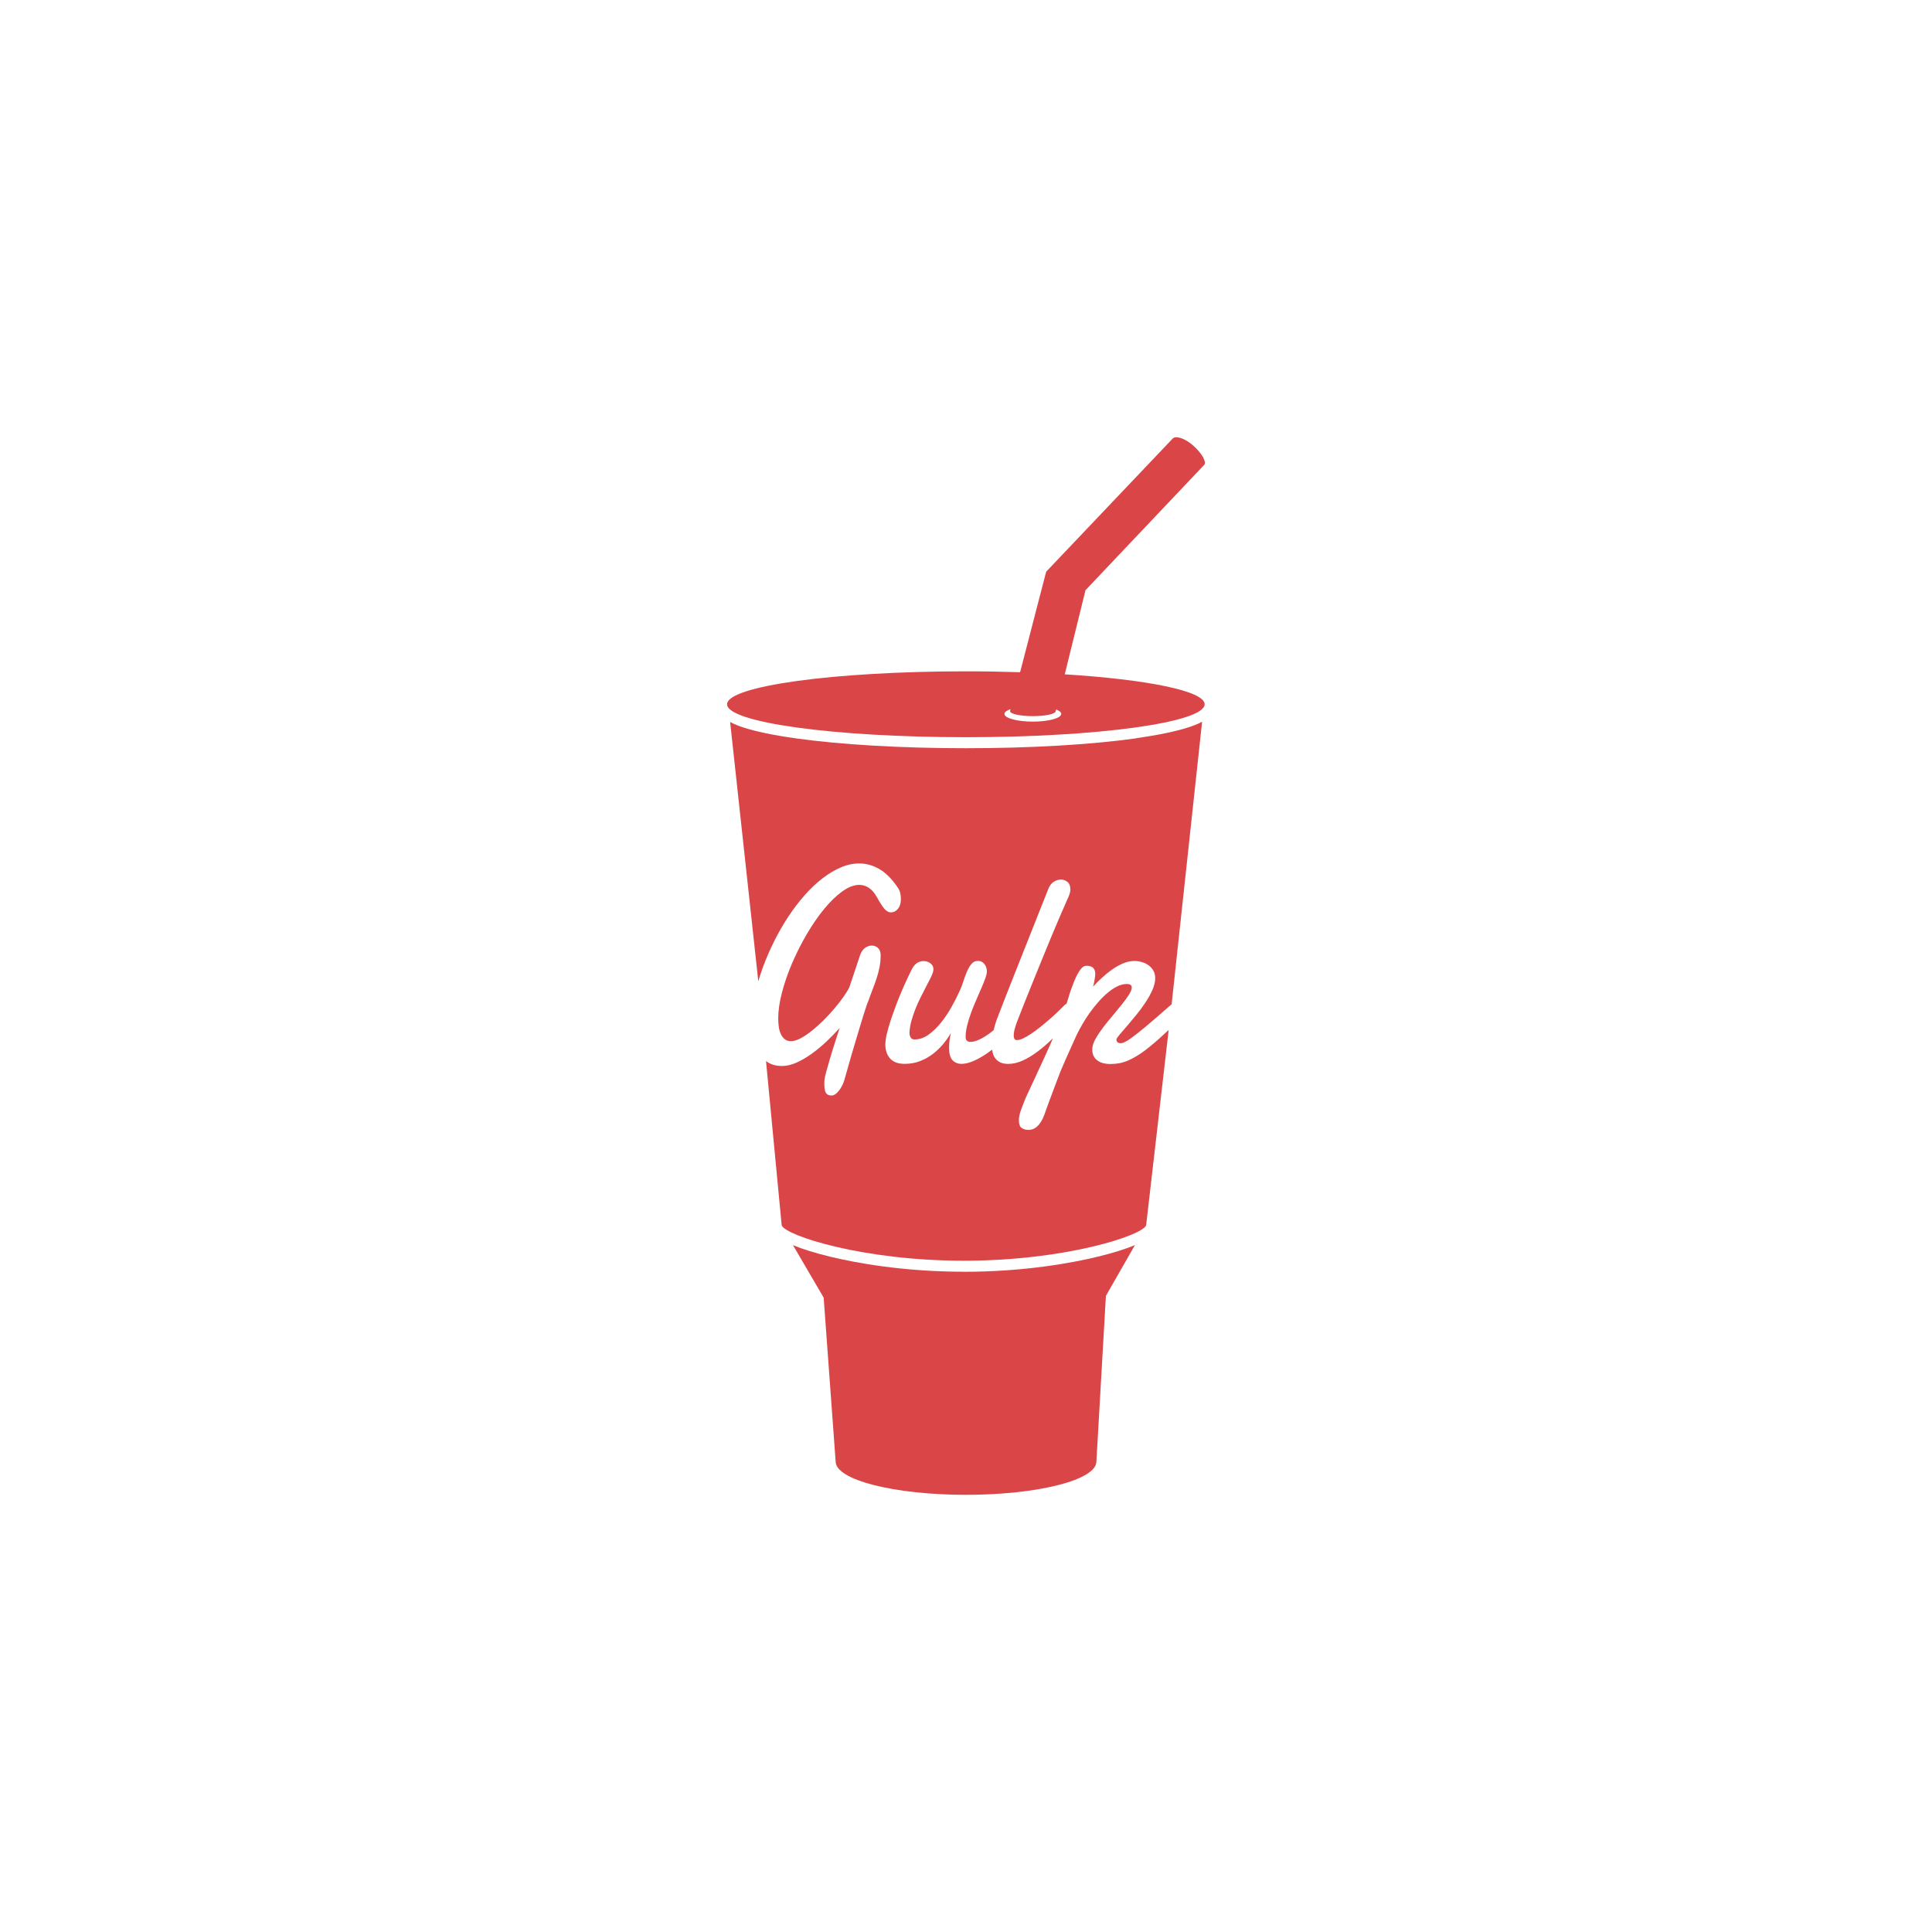 <svg xmlns="http://www.w3.org/2000/svg" width="150" height="150" viewBox="0 0 150 150"><g fill="#DA4648"><path d="M88.197 57.326c-3.53.492-8.217.765-13.194.765s-9.663-.27-13.193-.762c-1.75-.244-3.133-.533-4.113-.855-.233-.077-.63-.21-1.01-.42l2.187 20.133c.102-.347.215-.692.34-1.038.257-.707.555-1.398.892-2.074.337-.673.704-1.31 1.102-1.913.396-.6.82-1.153 1.267-1.66.448-.504.907-.94 1.38-1.304.47-.363.947-.648 1.428-.854s.957-.306 1.43-.306c.542 0 1.067.148 1.575.446.507.297.98.777 1.424 1.442.1.147.165.298.19.45.028.152.042.295.042.43 0 .318-.076.57-.23.753-.15.186-.332.277-.54.277-.192 0-.37-.102-.533-.303-.162-.2-.345-.49-.55-.864-.19-.34-.4-.585-.63-.737-.23-.153-.48-.23-.747-.23-.417 0-.863.174-1.338.52s-.945.805-1.41 1.374c-.466.57-.912 1.22-1.34 1.952-.426.73-.804 1.48-1.133 2.248-.33.768-.59 1.524-.783 2.27-.195.746-.29 1.416-.29 2.01 0 .2.012.402.04.61.025.21.076.397.15.567.075.17.177.31.305.42.13.11.29.165.488.165.22 0 .473-.075.753-.224s.572-.343.873-.583c.3-.24.603-.512.91-.816s.586-.61.85-.922.494-.61.697-.896c.203-.286.355-.535.457-.747l.834-2.494c.102-.27.233-.46.398-.572.165-.113.334-.17.507-.17.082 0 .166.015.25.042.083.03.16.07.224.132s.118.137.156.232c.04.096.06.207.06.334 0 .34-.03.657-.09.954-.06.298-.137.588-.23.87-.092.283-.195.567-.31.855-.112.285-.223.585-.33.896-.024.036-.067.147-.13.335-.063.188-.14.422-.23.705s-.186.6-.29.95-.212.706-.322 1.07-.216.722-.317 1.07-.192.667-.272.95l-.2.71c-.055.19-.087.304-.1.34-.03.113-.077.24-.143.376-.065.14-.144.27-.233.39-.09.124-.19.227-.295.31-.108.08-.22.12-.333.12-.19 0-.33-.063-.416-.19-.086-.128-.13-.36-.13-.7v-.148c0-.048.004-.102.01-.157.006-.113.05-.326.135-.638.084-.31.185-.662.3-1.055s.243-.8.377-1.22l.363-1.13c-.318.354-.66.706-1.03 1.056s-.75.663-1.14.942c-.387.278-.777.507-1.172.684-.394.177-.772.265-1.137.265-.416 0-.776-.093-1.08-.276-.052-.033-.103-.07-.154-.107L60.69 95.14c.316.792 6.28 2.743 14.147 2.743 7.87 0 13.837-1.953 14.148-2.747l1.75-15.172c-.147.133-.287.262-.422.388-.5.467-.975.868-1.42 1.204-.444.336-.88.596-1.303.78s-.878.274-1.36.274c-.455 0-.806-.097-1.053-.295-.25-.197-.373-.47-.373-.816v-.08c0-.025.003-.057.01-.09.023-.214.116-.458.277-.73.16-.28.355-.565.58-.86.23-.3.47-.6.73-.9.255-.308.492-.595.71-.868.22-.27.4-.52.542-.747s.216-.41.216-.552c0-.084-.03-.152-.09-.2-.06-.05-.156-.075-.294-.075-.24 0-.485.06-.74.185-.252.123-.503.29-.75.498-.25.21-.49.448-.726.718-.237.267-.458.546-.664.837-.206.29-.394.58-.563.875-.17.293-.315.563-.435.81-.035.08-.086.19-.152.33-.065.142-.137.3-.215.478-.077.177-.16.36-.246.546-.086.188-.166.364-.237.53l-.192.445-.12.272c-.03.062-.08.184-.148.36-.07.177-.147.384-.237.62l-.282.748-.277.743-.227.615c-.066.176-.108.297-.127.36-.06.185-.13.356-.21.52-.08.163-.173.306-.277.43-.106.124-.226.223-.36.298-.135.074-.285.11-.45.11-.217 0-.394-.052-.534-.153-.14-.103-.21-.3-.21-.59 0-.14.017-.285.053-.434s.08-.297.134-.44.108-.288.165-.426.11-.27.155-.397c.323-.707.65-1.416.986-2.127.335-.71.655-1.413.963-2.11.064-.145.123-.287.186-.432l-.057.055c-.39.375-.774.706-1.16.992-.385.287-.767.515-1.145.685-.38.168-.75.254-1.108.254-.244 0-.45-.04-.613-.117s-.296-.184-.395-.318c-.1-.137-.17-.296-.21-.48-.015-.063-.023-.13-.033-.194-.105.08-.21.16-.317.236-.37.26-.734.472-1.093.63-.357.16-.68.24-.967.24-.287 0-.52-.096-.7-.287-.178-.19-.267-.516-.267-.976 0-.325.047-.704.142-1.135-.155.276-.35.556-.582.838-.23.282-.497.54-.796.774-.3.232-.633.422-1.003.567-.37.145-.77.218-1.207.218-.197 0-.386-.025-.568-.074-.183-.05-.342-.137-.48-.258-.136-.12-.246-.28-.33-.482-.084-.2-.125-.453-.125-.757 0-.006.01-.114.034-.323.025-.21.1-.54.23-.988.13-.45.327-1.03.596-1.745.267-.716.645-1.58 1.136-2.6.125-.27.27-.462.434-.578.166-.116.343-.175.534-.175.083 0 .17.012.26.037s.173.062.25.116c.078.053.14.12.19.2.047.08.07.176.07.28 0 .07-.01.14-.026.203-.03.12-.094.276-.192.47s-.214.418-.345.67c-.13.25-.27.52-.415.81-.146.29-.28.59-.407.903-.125.31-.232.627-.322.95-.09.32-.14.634-.152.937 0 .128.03.243.09.35.06.106.16.16.297.16.387 0 .757-.128 1.11-.382.35-.256.676-.572.975-.95s.568-.784.81-1.22c.242-.436.444-.832.605-1.193.113-.24.213-.5.3-.774.087-.275.18-.53.282-.763.1-.234.217-.43.35-.584.13-.156.294-.234.49-.234.216 0 .386.08.51.243.127.163.19.356.19.583 0 .128-.04.304-.12.526-.08.223-.183.477-.306.764-.122.286-.255.592-.398.917-.145.324-.278.655-.4.99-.122.337-.224.666-.304.987-.08.32-.12.62-.12.896 0 .256.13.383.393.383.185 0 .414-.065.69-.19.273-.13.56-.308.862-.537.075-.058.15-.117.227-.18.083-.348.182-.67.296-.96.21-.553.422-1.1.637-1.645l.59-1.496 2.714-6.842c.108-.275.254-.47.436-.584.182-.112.365-.17.55-.17.186 0 .355.06.507.182.15.12.23.314.23.582 0 .128-.027.262-.078.404-.05.14-.115.293-.193.455-.15.332-.327.74-.533 1.22-.207.48-.428 1.004-.664 1.57-.235.564-.478 1.153-.725 1.765l-.726 1.786c-.235.58-.457 1.13-.663 1.65l-.53 1.353c-.065.163-.13.353-.192.567-.062.215-.094.407-.094.577 0 .105.018.19.053.254.036.066.105.098.207.098.125 0 .28-.043.47-.132.188-.09.39-.205.608-.35.22-.145.447-.31.683-.5s.47-.38.703-.582c.233-.2.455-.402.667-.604.212-.202.402-.388.568-.558.04-.04.088-.07.14-.09.1-.302.19-.597.273-.886.048-.127.113-.308.197-.54s.18-.464.286-.69.23-.422.36-.59c.135-.165.28-.248.436-.248.238 0 .412.055.52.164.107.11.16.27.16.482 0 .043-.006.11-.018.202s-.026.19-.045.292c-.018.102-.037.2-.058.29-.02.093-.04.16-.06.203.222-.24.46-.48.717-.716.256-.237.52-.45.796-.643.274-.19.555-.345.842-.466.285-.12.572-.18.858-.18.196 0 .393.028.587.085.193.055.367.14.52.25s.275.246.37.412.144.36.144.58c0 .288-.074.6-.22.927-.147.33-.33.66-.55.99-.223.333-.46.656-.72.97-.256.315-.496.6-.72.86-.225.26-.413.477-.565.656-.15.18-.23.303-.236.366 0 .086.027.154.08.208.055.053.144.08.27.08.1 0 .25-.058.447-.17s.473-.31.828-.59.807-.653 1.352-1.124c.375-.322.814-.706 1.31-1.143l2.366-21.933c-.38.21-.777.342-1.012.42-.99.326-2.375.615-4.124.86z"/><path d="M74.83 98.736c-4.812 0-8.53-.723-10.316-1.153-1.223-.294-2.204-.6-2.95-.912l2.385 4.076.93 12.726c0 1.428 4.532 2.584 10.122 2.584s10.123-1.156 10.123-2.583l.738-12.863 2.256-3.946c-.75.318-1.74.627-2.977.925-1.79.43-5.505 1.15-10.315 1.15zm7.838-46.382l1.61-6.532 9.213-9.727.01-.01c.196-.22-.2-.902-.855-1.487-.657-.586-1.366-.784-1.586-.56-.003 0-.004.002-.006.003l-9.83 10.347L79.2 52.19c-1.355-.042-2.76-.068-4.21-.068-10.24 0-18.54 1.145-18.54 2.558 0 1.412 8.3 2.557 18.54 2.557 10.237 0 18.538-1.145 18.538-2.557 0-1.035-4.46-1.923-10.86-2.326zm-2.48 3.672c-1.217 0-2.203-.27-2.203-.6 0-.14.18-.266.472-.368l-.026.102c-.01.018-.013.035-.013.054 0 .214.793.388 1.773.388.98 0 1.772-.174 1.772-.388l.033-.13c.25.096.397.214.397.34.002.334-.985.602-2.202.602z"/></g></svg>